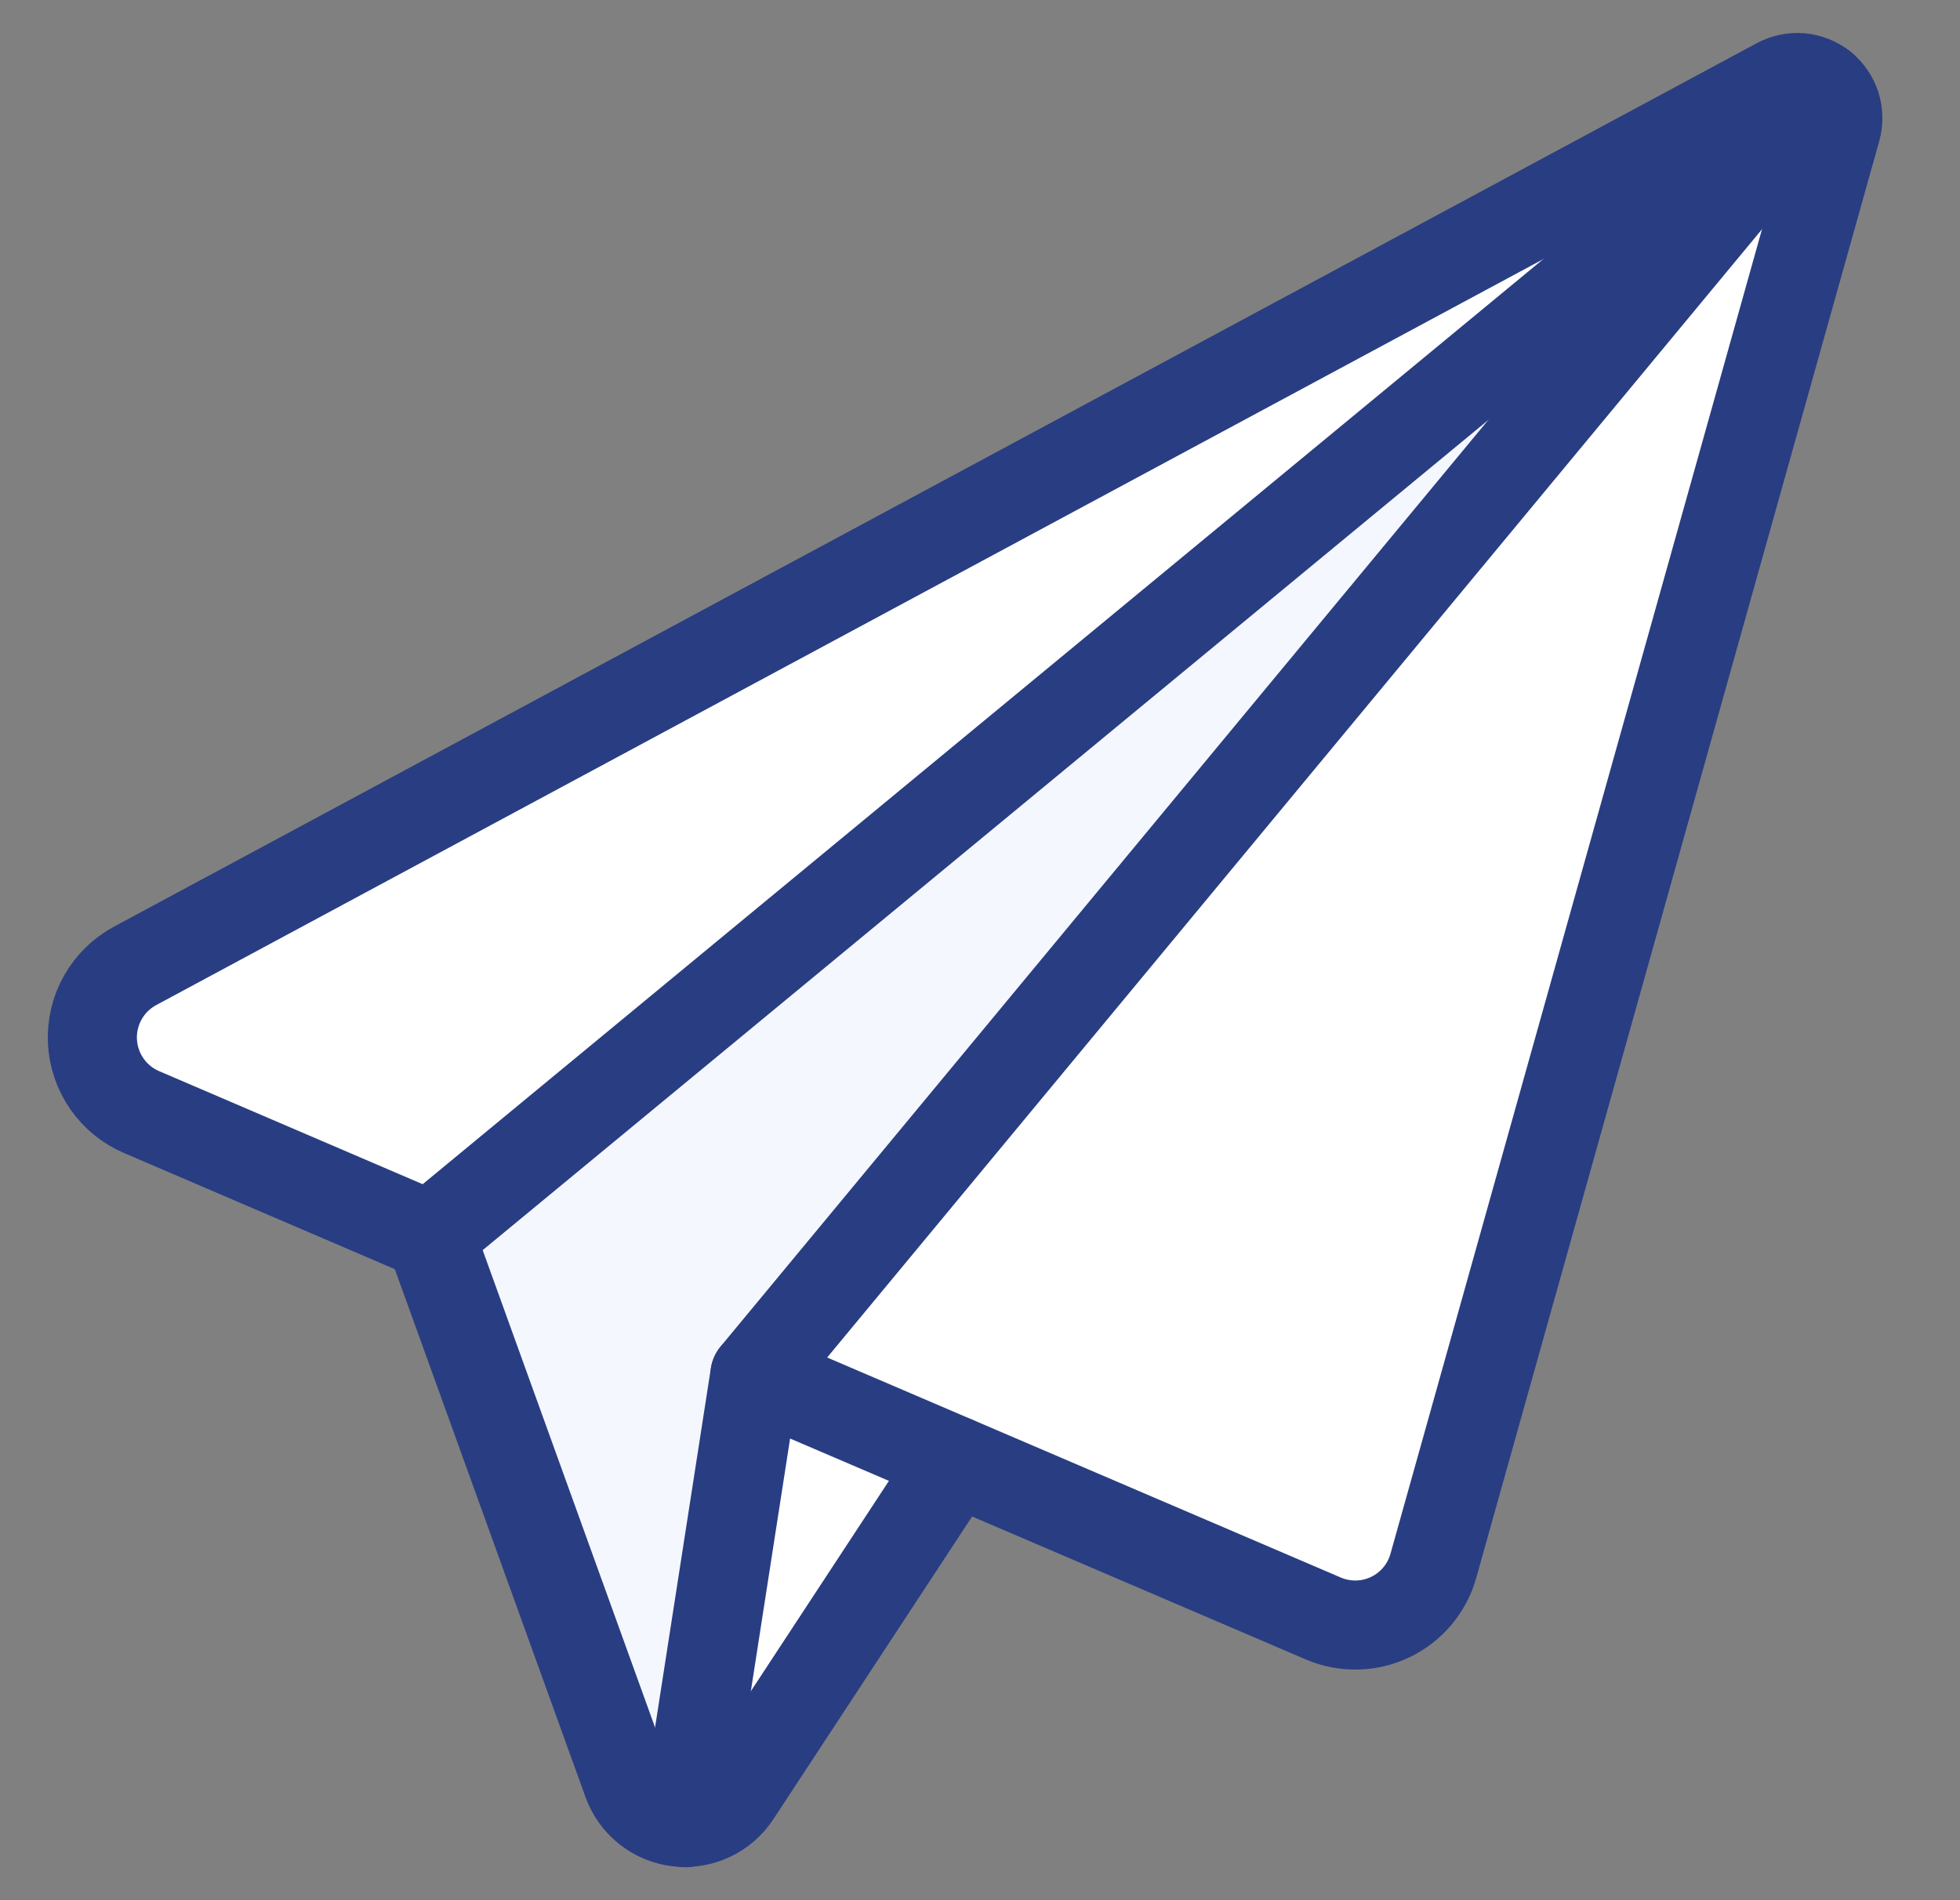 <svg width="33" height="32" viewBox="0 0 33 32" fill="none" xmlns="http://www.w3.org/2000/svg">
<rect x="0" y="0" width="33" height="32" fill="#808080" stroke="none"/>
<g clip-path="url(#clip0_901_25509)">
<path d="M30.689 1.459L12.711 23.156L11.548 30.695C11.336 30.696 11.129 30.632 10.955 30.511C10.781 30.39 10.649 30.217 10.577 30.017L7.242 20.817L30.689 1.459Z" fill="#F5F7FE"/>
<path d="M30.69 1.459L7.242 20.817L2.387 18.734C2.151 18.631 1.948 18.464 1.801 18.252C1.654 18.04 1.57 17.791 1.556 17.533C1.544 17.276 1.604 17.021 1.731 16.797C1.858 16.573 2.045 16.39 2.272 16.268L29.936 1.382C30.055 1.319 30.19 1.292 30.324 1.306C30.459 1.319 30.586 1.373 30.69 1.459Z" fill="white"/>
<path d="M30.918 2.175L24.133 26.363C24.082 26.552 23.991 26.728 23.865 26.878C23.739 27.028 23.582 27.149 23.405 27.232C23.23 27.315 23.039 27.36 22.845 27.364C22.651 27.369 22.459 27.332 22.28 27.257L16.096 24.599L12.403 30.235C12.308 30.375 12.181 30.49 12.032 30.57C11.883 30.651 11.716 30.693 11.547 30.695L12.71 23.156L30.688 1.459C30.794 1.541 30.873 1.653 30.914 1.781C30.955 1.909 30.956 2.046 30.918 2.175Z" fill="white"/>
<path d="M7.242 20.811L30.684 1.455" stroke="#293D82" stroke-width="1.5" stroke-linecap="round" stroke-linejoin="round"/>
<path d="M12.711 23.156L22.28 27.256C22.459 27.333 22.653 27.37 22.848 27.366C23.043 27.362 23.235 27.316 23.411 27.231C23.587 27.146 23.742 27.025 23.867 26.875C23.992 26.725 24.084 26.55 24.135 26.362L30.918 2.175C30.954 2.045 30.952 1.908 30.911 1.78C30.87 1.652 30.792 1.539 30.687 1.455C30.582 1.372 30.455 1.32 30.321 1.308C30.188 1.296 30.053 1.324 29.935 1.387L2.274 16.266C2.047 16.388 1.86 16.572 1.733 16.795C1.606 17.019 1.545 17.274 1.556 17.532C1.568 17.789 1.651 18.037 1.798 18.249C1.944 18.461 2.147 18.627 2.384 18.728L7.239 20.811" stroke="#293D82" stroke-width="1.5" stroke-linecap="round" stroke-linejoin="round"/>
<path d="M7.242 20.811L10.564 30.011C10.629 30.191 10.743 30.349 10.893 30.468C11.042 30.587 11.222 30.662 11.412 30.684C11.602 30.706 11.794 30.675 11.968 30.594C12.141 30.513 12.288 30.386 12.393 30.226L16.084 24.603" stroke="#293D82" stroke-width="1.5" stroke-linecap="round" stroke-linejoin="round"/>
<path d="M30.685 1.455L12.71 23.154L11.539 30.695" stroke="#293D82" stroke-width="1.5" stroke-linecap="round" stroke-linejoin="round"/>
</g>
<defs>
<clipPath id="clip0_901_25509">
<rect width="32" height="32" fill="white" transform="translate(0.25)"/>
</clipPath>
</defs>
</svg>
